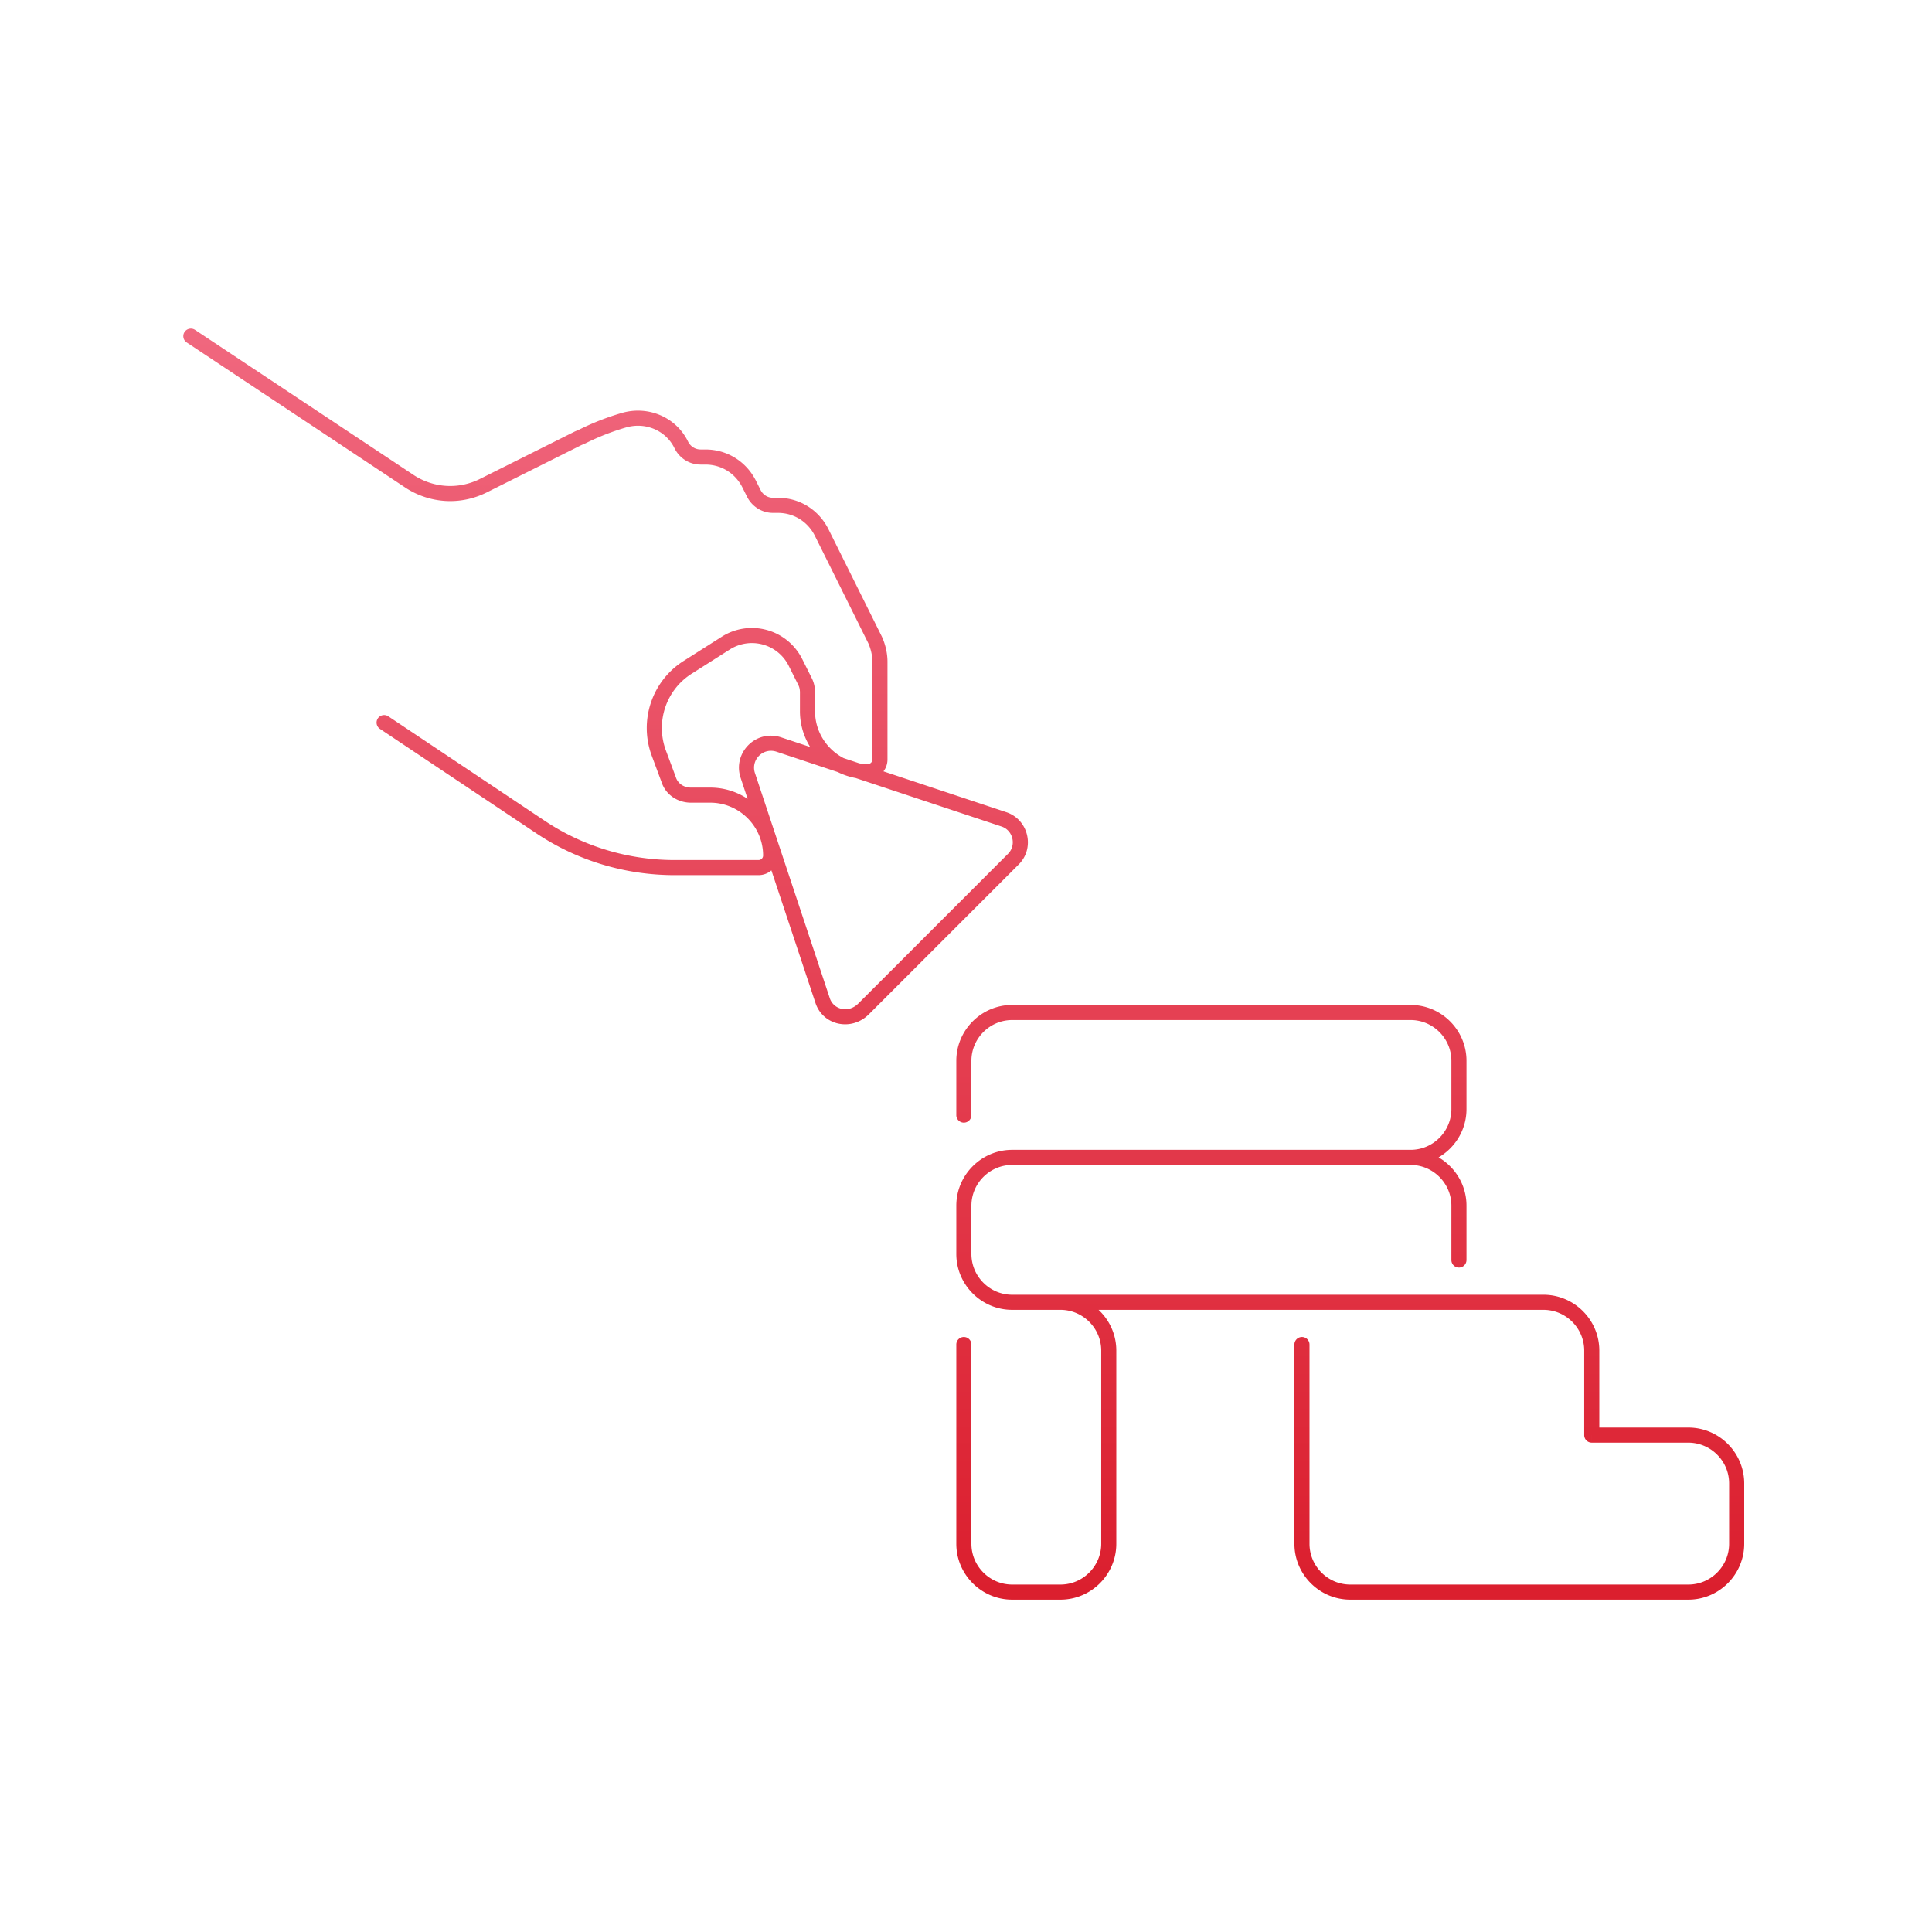 <svg width="320" height="320" viewBox="0 0 320 320" fill="none" xmlns="http://www.w3.org/2000/svg"><path d="M240.395 208.7a1.25 1.25 0 1 0 2.5 0h-2.5Zm-82-24a1.25 1.25 0 1 0 2.5 0h-2.5Zm2.5 38a1.25 1.25 0 0 0-2.5 0h2.5Zm102.75 15h-1.25c0 .69.559 1.25 1.25 1.25v-1.25Zm-46.75-15a1.25 1.25 0 0 0-2.5 0h2.5Zm-80.65-57 1.19-.383-.004-.011-1.186.394Zm-12.4-37.3-1.19.384.003.01 1.187-.394Zm5.1-5.1.394-1.186a.142.142 0 0 0-.022-.007l-.372 1.193Zm37.3 12.4-.395 1.186.012.004.383-1.19Zm1.6 6.6.883.884-.883-.884Zm-24.8 24.8-.884-.884.884.884Zm-78.706-48.439a1.25 1.25 0 1 0-1.389 2.078l1.389-2.078ZM89.545 137l-.695 1.039.001.001.694-1.04Zm21.2-7.9 1.193-.373-.022-.063-1.171.436Zm-1.6-4.3 1.171-.436-.002-.005-1.169.441Zm4.8-14.3.662 1.06.008-.005-.67-1.055Zm6.3-4-.663-1.06-.007.005.67 1.055Zm11.5 3.2 1.118-.559-.006-.01-1.112.569Zm1.6 3.2-1.118.559 1.118-.559Zm11.6-6.9 1.137-.517-.018-.04-1.119.557Zm-8.9-17.9 1.119-.557-.01-.018-1.109.575Zm-11.2-6.4 1.118-.56-1.118.56Zm-.8-1.6 1.118-.56-.009-.015-1.109.575Zm-11.2-6.4-1.125.546a.082.082 0 0 0 .007.013l1.118-.559Zm-9.5-4.1-.348-1.2h-.002l.35 1.2Zm-6.9 2.7.492 1.149a1.3 1.3 0 0 0 .067-.031l-.56-1.118Zm-.7.3-.493-1.149a1.34 1.34 0 0 0-.066.03l.558 1.119Zm-15.8 7.9.547 1.124.011-.006-.558-1.118Zm-12-.7-.692 1.041a.96.96 0 0 0 .019.012l.672-1.053Zm-35.61-25.141a1.25 1.25 0 1 0-1.382 2.082l1.383-2.082ZM242.896 208.7v-9h-2.5v9h2.5Zm0-9c0-5.09-4.16-9.25-9.25-9.25v2.5c3.709 0 6.75 3.04 6.75 6.75h2.5Zm-9.25-9.25h-66v2.5h66v-2.5Zm-66 0c-5.091 0-9.25 4.16-9.25 9.25h2.5c0-3.71 3.04-6.75 6.75-6.75v-2.5Zm-9.25 9.25v8h2.5v-8h-2.5Zm0 8c0 5.09 4.159 9.25 9.25 9.25v-2.5c-3.71 0-6.75-3.04-6.75-6.75h-2.5Zm2.5-23v-9h-2.5v9h2.5Zm0-9c0-3.71 3.04-6.75 6.75-6.75v-2.5c-5.091 0-9.25 4.16-9.25 9.25h2.5Zm6.75-6.75h66v-2.5h-66v2.5Zm66 0c3.709 0 6.75 3.04 6.75 6.75h2.5c0-5.09-4.16-9.25-9.25-9.25v2.5Zm6.75 6.75v8h2.5v-8h-2.5Zm0 8c0 3.71-3.041 6.75-6.75 6.75v2.5c5.09 0 9.25-4.16 9.25-9.25h-2.5Zm-82 39v33h2.5v-33h-2.5Zm0 33c0 5.09 4.159 9.25 9.25 9.25v-2.5c-3.71 0-6.75-3.04-6.75-6.75h-2.5Zm9.25 9.25h8v-2.5h-8v2.5Zm8 0c5.09 0 9.25-4.16 9.25-9.25h-2.5c0 3.71-3.041 6.75-6.75 6.75v2.5Zm9.25-9.25v-32h-2.5v32h2.5Zm0-32c0-5.09-4.16-9.25-9.25-9.25v2.5c3.709 0 6.75 3.04 6.75 6.75h2.5Zm-9.25-9.25h-8v2.5h8v-2.5Zm-8 2.5h88v-2.5h-88v2.5Zm88 0c3.709 0 6.75 3.04 6.75 6.75h2.5c0-5.09-4.16-9.25-9.25-9.25v2.5Zm6.75 6.75v14h2.5v-14h-2.5Zm1.25 15.25h16v-2.5h-16v2.5Zm16 0c3.709 0 6.75 3.04 6.75 6.75h2.5c0-5.09-4.16-9.25-9.25-9.25v2.5Zm6.75 6.75v10h2.5v-10h-2.5Zm0 10c0 3.71-3.041 6.75-6.75 6.75v2.5c5.09 0 9.25-4.16 9.25-9.25h-2.5Zm-6.75 6.75h-56v2.5h56v-2.5Zm-56 0c-3.71 0-6.75-3.04-6.75-6.75h-2.5c0 5.09 4.159 9.25 9.25 9.25v-2.5Zm-6.75-6.75v-33h-2.5v33h2.5Zm-79.464-90.394-12.4-37.3-2.373.788 12.4 37.3 2.373-.788Zm-12.397-37.29c-.69-2.141 1.311-4.219 3.538-3.523l.745-2.386c-4.173-1.304-7.971 2.618-6.662 6.677l2.379-.768Zm3.516-3.53 37.3 12.4.789-2.372-37.3-12.4-.789 2.372Zm37.312 12.404c1.919.617 2.53 3.094 1.099 4.526l1.767 1.768c2.769-2.769 1.58-7.491-2.101-8.674l-.765 2.38Zm1.099 4.526-24.8 24.8 1.767 1.768 24.8-24.8-1.767-1.768Zm-24.8 24.8c-1.684 1.683-4.132.952-4.726-.899l-2.38.765c1.205 3.75 5.957 4.819 8.873 1.902l-1.767-1.768Zm-79.21-45.477 25.9 17.3 1.388-2.078-25.9-17.3-1.389 2.078Zm25.9 17.301c6.808 4.538 14.75 6.91 22.894 6.91v-2.5c-7.657 0-15.115-2.229-21.507-6.49l-1.387 2.08Zm22.894 6.91h13.9v-2.5h-13.9v2.5Zm13.9 0c1.79 0 3.25-1.46 3.25-3.25h-2.5c0 .41-.341.75-.75.75v2.5Zm3.25-3.25c0-6.19-5.06-11.25-11.25-11.25v2.5c4.809 0 8.75 3.94 8.75 8.75h2.5Zm-11.25-11.25h-3.2v2.5h3.2v-2.5Zm-3.2 0c-1.214 0-2.188-.7-2.507-1.723l-2.387.746c.681 2.177 2.707 3.477 4.894 3.477v-2.5Zm-2.529-1.786-1.6-4.3-2.343.872 1.6 4.3 2.343-.872Zm-1.602-4.305c-1.792-4.748.003-10.118 4.293-12.799l-1.325-2.12c-5.31 3.318-7.515 9.949-5.307 15.801l2.339-.882Zm4.301-12.804 6.3-4-1.34-2.11-6.3 4 1.34 2.11Zm6.292-3.995a6.822 6.822 0 0 1 9.725 2.709l2.225-1.138a9.32 9.32 0 0 0-13.275-3.691l1.325 2.12Zm9.72 2.699 1.6 3.2 2.236-1.118-1.6-3.2-2.236 1.118Zm1.6 3.2c.194.388.268.787.268 1.241h2.5c0-.746-.127-1.547-.532-2.359l-2.236 1.118Zm.268 1.241v3.1h2.5v-3.1h-2.5Zm0 3.1c0 6.19 5.059 11.25 11.25 11.25v-2.5c-4.81 0-8.75-3.94-8.75-8.75h-2.5Zm11.25 11.25c1.79 0 3.25-1.46 3.25-3.25h-2.5c0 .41-.341.75-.75.75v2.5Zm3.25-3.25v-16.2h-2.5v16.2h2.5Zm0-16.2c0-1.391-.344-2.867-.913-4.117l-2.275 1.034c.431.95.688 2.074.688 3.083h2.5Zm-.931-4.157-8.9-17.9-2.239 1.113 8.9 17.9 2.239-1.113Zm-8.91-17.918c-1.609-3.105-4.731-5.075-8.309-5.075v2.5c2.621 0 4.899 1.43 6.09 3.725l2.219-1.15Zm-8.309-5.075h-.8v2.5h.8v-2.5Zm-.8 0c-.901 0-1.683-.51-2.082-1.31l-2.236 1.119c.8 1.6 2.419 2.691 4.318 2.691v-2.5Zm-2.082-1.31-.8-1.6-2.237 1.119.801 1.6 2.236-1.118Zm-.809-1.615c-1.609-3.105-4.731-5.075-8.309-5.075v2.5c2.621 0 4.899 1.43 6.09 3.725l2.219-1.15Zm-8.309-5.075h-.8v2.5h.8v-2.5Zm-.8 0c-.901 0-1.683-.51-2.082-1.31l-2.236 1.119c.8 1.6 2.419 2.691 4.318 2.691v-2.5Zm-2.076-1.296c-1.978-4.072-6.614-6.016-10.972-4.755l.695 2.402c3.242-.939 6.606.517 8.028 3.445l2.249-1.092ZM102.995 68.4a42.415 42.415 0 0 0-7.11 2.782l1.118 2.236a39.9 39.9 0 0 1 6.692-2.618l-.7-2.4Zm-7.043 2.751-.7.3.985 2.298.7-.3-.985-2.298Zm-.766.33-15.8 7.9 1.118 2.237 15.8-7.9-1.118-2.236Zm-15.789 7.895c-3.504 1.707-7.542 1.44-10.78-.63l-1.346 2.107c3.963 2.532 8.925 2.864 13.221.77l-1.095-2.247Zm-10.761-.617-36.3-24.1-1.383 2.082 36.3 24.1 1.383-2.082Z" fill="url(#a)"/><defs><linearGradient id="a" x1="159.645" y1="55.7" x2="159.645" y2="263.7" gradientUnits="userSpaceOnUse"><stop stop-color="#F0677E"/><stop offset="1" stop-color="#DB1F2E"/></linearGradient></defs></svg>